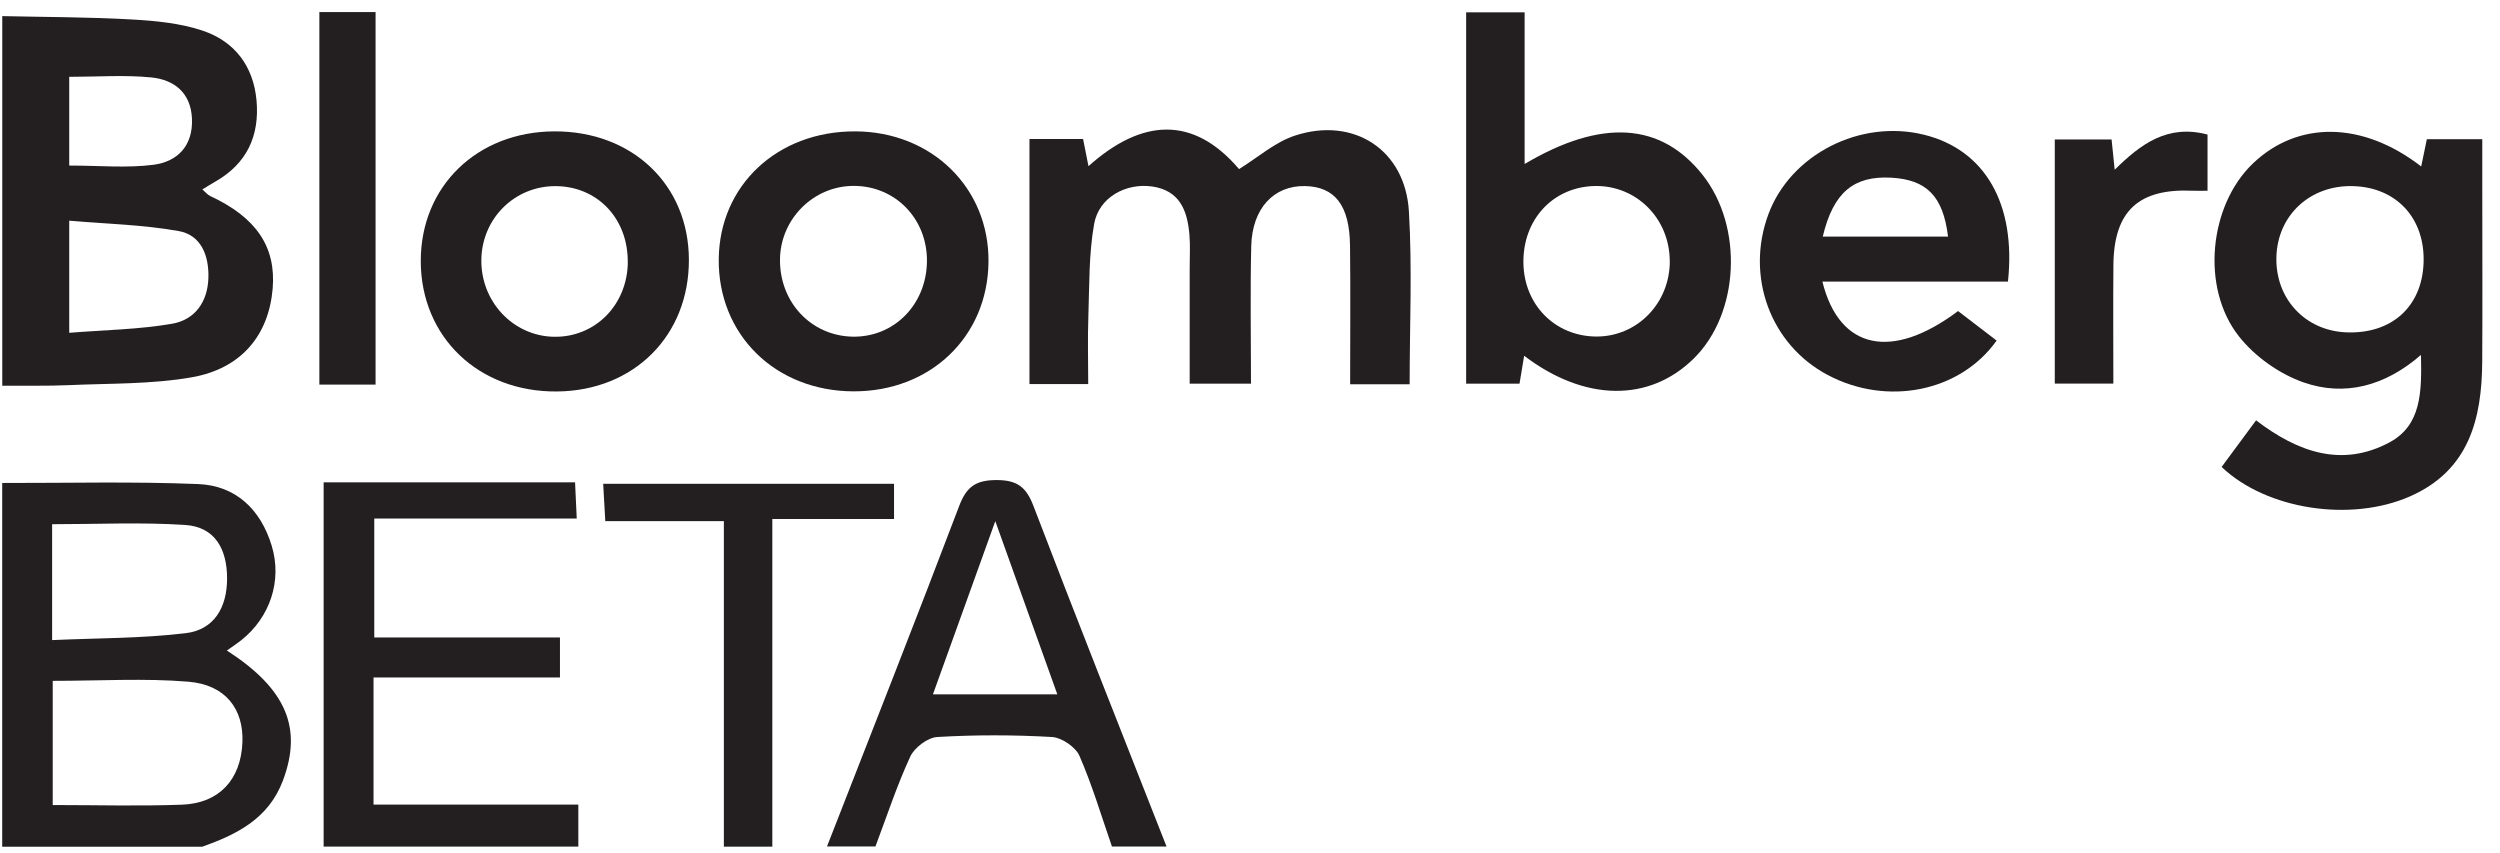 <svg width="126" height="43" viewBox="0 0 126 43" fill="none" xmlns="http://www.w3.org/2000/svg">
<g clip-path="url(#clip0_1598_11140)">
<path d="M0.111 0.812C2.288 0.861 4.467 0.858 6.64 0.981C7.841 1.048 9.088 1.167 10.216 1.546C11.827 2.087 12.777 3.334 12.93 5.073C13.086 6.849 12.441 8.246 10.855 9.151C10.647 9.27 10.445 9.398 10.198 9.548C10.369 9.695 10.467 9.823 10.595 9.881C12.915 10.957 13.917 12.439 13.743 14.542C13.547 16.871 12.187 18.57 9.675 19.014C7.646 19.371 5.54 19.319 3.464 19.411C2.349 19.46 1.23 19.432 0.114 19.442V0.812H0.111ZM3.489 16.773C5.286 16.63 7.001 16.605 8.669 16.318C9.813 16.122 10.467 15.23 10.503 14.004C10.537 12.876 10.133 11.846 9.006 11.645C7.205 11.324 5.356 11.284 3.489 11.122V16.773ZM3.489 8.344C5.017 8.344 6.398 8.478 7.74 8.304C8.954 8.145 9.736 7.338 9.675 5.975C9.617 4.67 8.773 4.019 7.633 3.903C6.291 3.768 4.928 3.872 3.489 3.872V8.344Z" fill="#231F20"/>
<path d="M0.111 24.342C3.403 24.348 6.701 24.262 9.987 24.397C11.888 24.473 13.138 25.677 13.694 27.505C14.229 29.265 13.612 31.112 12.163 32.264C11.94 32.441 11.698 32.6 11.435 32.787C14.44 34.724 15.25 36.699 14.26 39.337C13.541 41.253 11.952 42.051 10.195 42.674H0.111V24.345V24.342ZM2.657 34.315V40.574C4.901 40.574 7.037 40.636 9.168 40.556C11.05 40.489 12.142 39.288 12.218 37.417C12.288 35.742 11.371 34.514 9.501 34.358C7.285 34.174 5.041 34.315 2.654 34.315H2.657ZM2.624 32.261C4.925 32.157 7.16 32.178 9.36 31.912C10.803 31.738 11.448 30.604 11.445 29.143C11.442 27.679 10.839 26.554 9.327 26.457C7.12 26.313 4.898 26.42 2.627 26.42V32.261H2.624Z" fill="#231F20"/>
<path d="M16.311 42.669V24.309H28.983C29.01 24.883 29.035 25.415 29.068 26.133H18.863V32.127H28.222V34.144H18.826V40.551H29.148V42.669H16.311Z" fill="#231F20"/>
<path d="M41.678 42.669C43.909 36.947 46.168 31.234 48.347 25.491C48.717 24.516 49.197 24.198 50.224 24.195C51.263 24.195 51.721 24.541 52.088 25.506C54.279 31.244 56.55 36.95 58.794 42.666H56.043C55.511 41.137 55.05 39.575 54.405 38.096C54.209 37.65 53.512 37.173 53.023 37.145C51.101 37.035 49.163 37.032 47.237 37.145C46.755 37.173 46.088 37.677 45.877 38.133C45.199 39.6 44.694 41.146 44.123 42.662H41.678V42.669ZM53.289 34.994C52.253 32.102 51.278 29.376 50.163 26.265C49.026 29.419 48.044 32.145 47.02 34.994H53.289Z" fill="#231F20"/>
<path d="M36.483 42.67V26.266H30.507C30.471 25.602 30.44 25.07 30.4 24.383H45.059V26.159H38.925V42.673H36.48L36.483 42.67Z" fill="#231F20"/>
<path d="M111.967 23.538C112.524 22.783 113.089 22.019 113.706 21.185C115.809 22.792 118.034 23.578 120.428 22.297C122.044 21.432 122.057 19.751 122.017 17.887C120.195 19.473 118.16 19.99 116.103 19.274C114.883 18.849 113.642 17.969 112.841 16.951C110.904 14.494 111.347 10.356 113.529 8.256C115.794 6.074 119.067 6.098 122.029 8.39C122.124 7.929 122.209 7.51 122.313 7.015H125.107V9.665C125.107 12.514 125.122 15.365 125.104 18.214C125.086 21.108 124.444 23.703 121.473 25.014C118.474 26.338 114.223 25.681 111.97 23.535L111.967 23.538ZM122.148 13.262C122.237 11.025 120.803 9.451 118.615 9.381C116.439 9.31 114.782 10.842 114.73 12.963C114.678 15.053 116.176 16.664 118.245 16.75C120.525 16.845 122.06 15.472 122.148 13.262Z" fill="#231F20"/>
<path d="M68.047 19.369C68.047 16.93 68.069 14.65 68.041 12.37C68.017 10.35 67.28 9.412 65.779 9.378C64.199 9.344 63.108 10.5 63.062 12.41C63.007 14.687 63.05 16.967 63.05 19.336H59.96C59.96 17.401 59.96 15.442 59.96 13.483C59.96 12.924 59.994 12.361 59.945 11.805C59.841 10.61 59.456 9.598 58.068 9.399C56.748 9.213 55.388 9.94 55.146 11.279C54.871 12.813 54.908 14.406 54.853 15.974C54.813 17.077 54.846 18.184 54.846 19.357H51.885V7.006H54.587C54.666 7.407 54.752 7.831 54.859 8.375C57.542 5.976 60.137 5.808 62.448 8.522C63.398 7.935 64.257 7.165 65.263 6.835C68.231 5.863 70.826 7.553 71.009 10.656C71.18 13.529 71.046 16.42 71.046 19.366H68.047V19.369Z" fill="#231F20"/>
<path d="M76.817 17.93C76.728 18.465 76.661 18.859 76.584 19.336H73.894V0.621H76.841V8.265C80.735 5.958 83.721 6.178 85.809 8.812C87.881 11.426 87.67 15.803 85.365 18.07C83.131 20.271 79.882 20.259 76.82 17.933L76.817 17.93ZM84.155 13.143C84.143 11.01 82.477 9.341 80.393 9.375C78.278 9.411 76.743 11.059 76.78 13.263C76.814 15.366 78.375 16.943 80.438 16.961C82.511 16.979 84.17 15.277 84.158 13.143H84.155Z" fill="#231F20"/>
<path d="M43.02 19.724C39.077 19.715 36.179 16.866 36.225 13.046C36.268 9.332 39.187 6.606 43.105 6.621C46.965 6.636 49.863 9.476 49.82 13.208C49.778 16.97 46.895 19.733 43.023 19.724H43.02ZM46.718 13.196C46.752 11.044 45.135 9.366 43.023 9.369C41.008 9.369 39.343 11.025 39.312 13.055C39.279 15.213 40.862 16.915 42.952 16.967C45.04 17.016 46.681 15.372 46.718 13.199V13.196Z" fill="#231F20"/>
<path d="M34.72 13.089C34.732 16.912 31.96 19.688 28.09 19.73C24.132 19.776 21.216 16.998 21.207 13.168C21.198 9.4 24.034 6.64 27.934 6.621C31.865 6.603 34.711 9.314 34.72 13.086V13.089ZM31.639 13.205C31.654 11.004 30.095 9.375 27.974 9.381C25.939 9.387 24.309 10.995 24.261 13.049C24.209 15.167 25.834 16.924 27.895 16.973C29.985 17.022 31.623 15.375 31.642 13.205H31.639Z" fill="#231F20"/>
<path d="M91.848 14.191C92.704 17.645 95.366 18.174 98.686 15.677C99.309 16.154 99.969 16.658 100.63 17.165C98.784 19.763 95.097 20.482 92.114 18.898C89.226 17.367 87.961 13.925 89.131 10.787C90.253 7.779 93.759 5.994 96.977 6.792C100.034 7.55 101.62 10.261 101.201 14.194H91.851L91.848 14.191ZM91.867 11.924H98.181C97.934 9.873 97.087 9.057 95.33 8.956C93.444 8.849 92.402 9.677 91.867 11.924Z" fill="#231F20"/>
<path d="M18.929 19.385H16.096V0.609H18.929V19.385Z" fill="#231F20"/>
<path d="M106.424 7.03C106.47 7.47 106.516 7.916 106.58 8.555C107.888 7.265 109.239 6.247 111.26 6.782V9.613C110.997 9.613 110.755 9.622 110.517 9.613C107.788 9.487 106.544 10.633 106.516 13.341C106.498 15.31 106.513 17.278 106.513 19.335H103.561V7.03H106.424Z" fill="#231F20"/>
</g>
<defs>
<clipPath id="clip0_1598_11140">
<rect width="125" height="42.06" fill="white" transform="translate(0.111 0.609)"/>
</clipPath>
</defs>
</svg>
